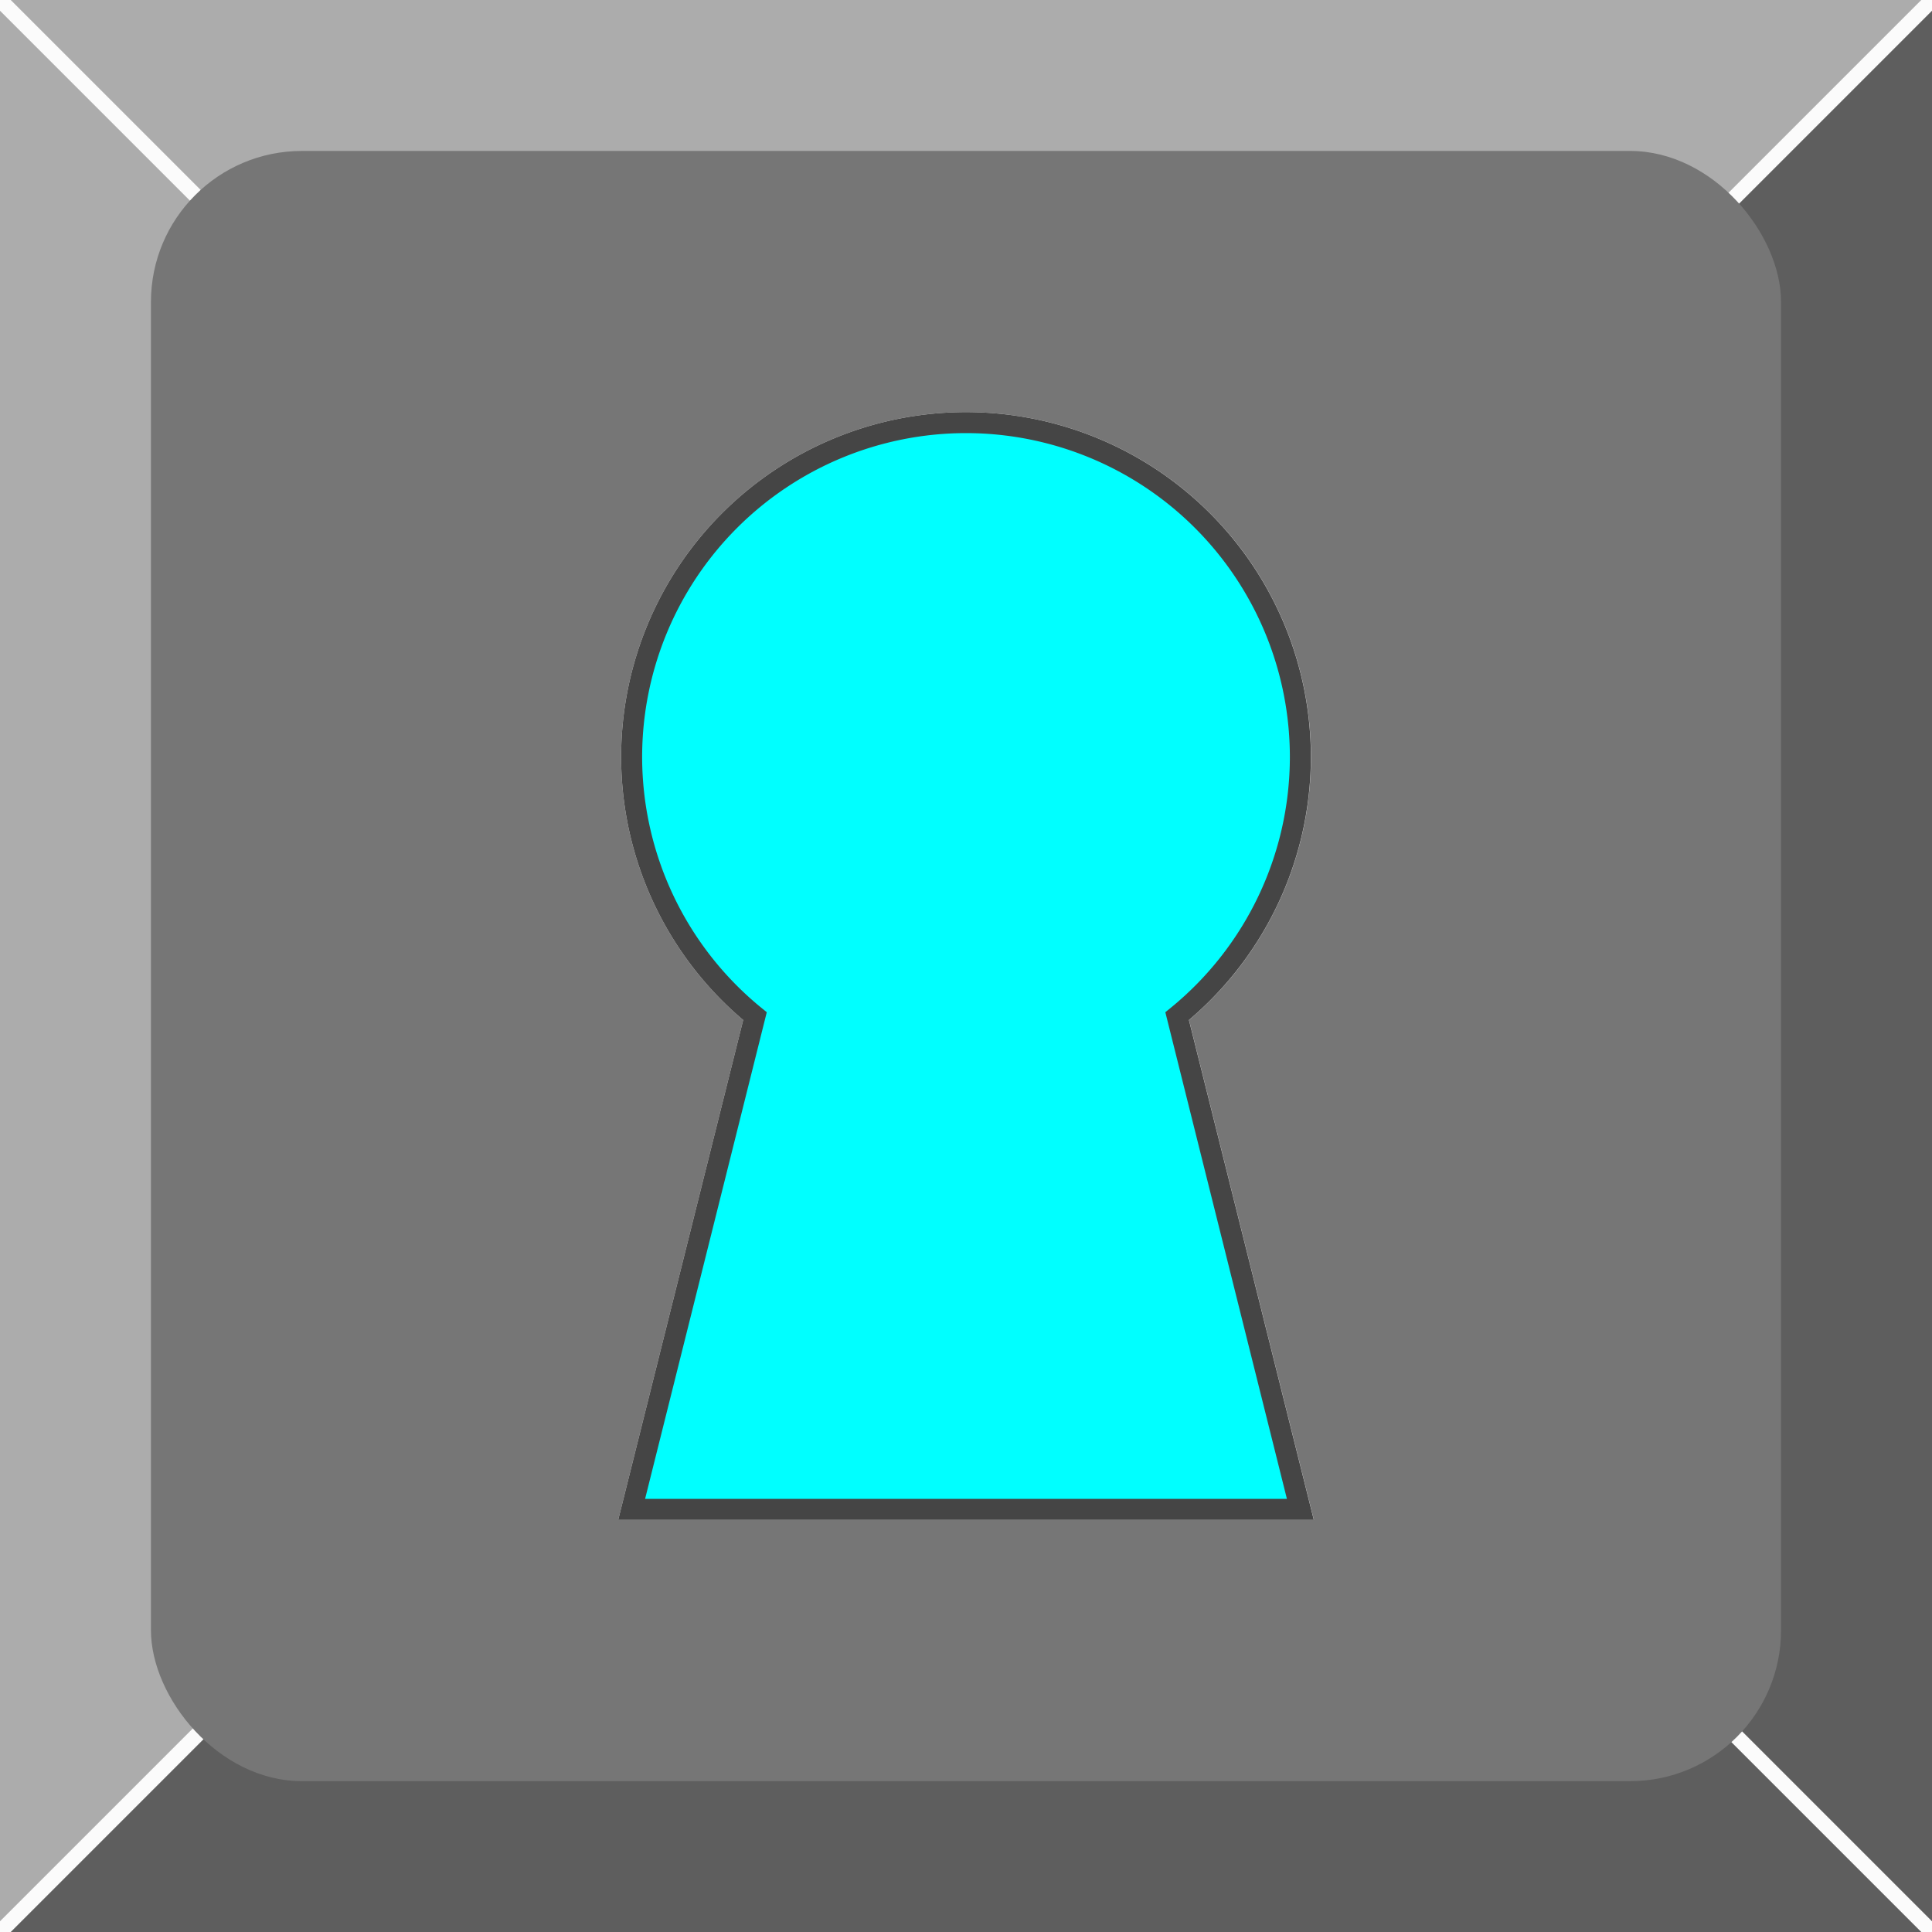 <?xml version="1.0" encoding="UTF-8" standalone="no"?>
<!-- Created with Inkscape (http://www.inkscape.org/) -->

<svg
   xmlns:dc="http://purl.org/dc/elements/1.1/"
   xmlns:cc="http://creativecommons.org/ns#"
   xmlns:rdf="http://www.w3.org/1999/02/22-rdf-syntax-ns#"
   xmlns:svg="http://www.w3.org/2000/svg"
   xmlns="http://www.w3.org/2000/svg"
   xmlns:sodipodi="http://sodipodi.sourceforge.net/DTD/sodipodi-0.dtd"
   xmlns:inkscape="http://www.inkscape.org/namespaces/inkscape"
   width="64"
   height="64"
   viewBox="0 0 16.933 16.933"
   version="1.1"
   id="svg8"
   inkscape:version="0.92.3 (2405546, 2018-03-11)"
   sodipodi:docname="lock.svg"
   inkscape:export-filename="/home/arne/src/github.com/barnex/shiny/asset/lock.png"
   inkscape:export-xdpi="96.000008"
   inkscape:export-ydpi="96.000008">
  <defs
     id="defs2">
    <filter
       inkscape:collect="always"
       style="color-interpolation-filters:sRGB"
       id="filter1130"
       x="-0.112"
       width="1.224"
       y="-0.069"
       height="1.138">
      <feGaussianBlur
         inkscape:collect="always"
         stdDeviation="0.273"
         id="feGaussianBlur1132" />
    </filter>
  </defs>
  <sodipodi:namedview
     id="base"
     pagecolor="#ffffff"
     bordercolor="#666666"
     borderopacity="1.0"
     inkscape:pageopacity="0.0"
     inkscape:pageshadow="2"
     inkscape:zoom="11.2"
     inkscape:cx="14.963764"
     inkscape:cy="31.294791"
     inkscape:document-units="mm"
     inkscape:current-layer="layer1"
     showgrid="true"
     units="px"
     borderlayer="true"
     inkscape:showpageshadow="false"
     inkscape:window-width="1920"
     inkscape:window-height="1061"
     inkscape:window-x="0"
     inkscape:window-y="0"
     inkscape:window-maximized="0">
    <inkscape:grid
       type="xygrid"
       id="grid815" />
  </sodipodi:namedview>
  <g
     inkscape:label="Layer 1"
     inkscape:groupmode="layer"
     id="layer1"
     transform="translate(0,-280.067)">
    <path
       style="fill:#5e5e5e;stroke:none;stroke-width:0.265px;stroke-linecap:butt;stroke-linejoin:miter;stroke-opacity:1;fill-opacity:1"
       d="M 0,297 H 16.933 V 280.067 Z"
       id="path817"
       inkscape:connector-curvature="0" />
    <path
       style="fill:#acacac;fill-opacity:1;stroke:none;stroke-width:0.265px;stroke-linecap:butt;stroke-linejoin:miter;stroke-opacity:1"
       d="M 16.933,280.067 H 0 v 16.933 z"
       id="path817-3"
       inkscape:connector-curvature="0" />
    <path
       style="fill:none;stroke:#fbfbfb;stroke-width:0.133;stroke-linecap:butt;stroke-linejoin:miter;stroke-opacity:1;stroke-miterlimit:4;stroke-dasharray:none"
       d="m 0,280.067 16.933,16.933 v 0"
       id="path836"
       inkscape:connector-curvature="0" />
    <path
       style="fill:none;stroke:#fbfbfb;stroke-width:0.133;stroke-linecap:butt;stroke-linejoin:miter;stroke-miterlimit:4;stroke-dasharray:none;stroke-opacity:1"
       d="M 3.3333333e-6,297 16.933,280.067 v 0"
       id="path836-6"
       inkscape:connector-curvature="0" />
    <rect
       style="fill:#767676;fill-opacity:1;stroke:none;stroke-width:2.487;stroke-miterlimit:4;stroke-dasharray:none;stroke-opacity:1"
       id="rect834"
       width="14.287"
       height="14.288"
       x="1.323"
       y="281.39"
       ry="1.323" />
    <path
       style="fill:none;fill-opacity:1;stroke:#ffffff;stroke-width:0.184;stroke-miterlimit:4;stroke-dasharray:none;stroke-opacity:1;filter:url(#filter1130)"
       d="m 8.467,283.771 a 2.931,2.931 0 0 0 -2.931,2.931 2.931,2.931 0 0 0 1.081,2.271 l -1.081,4.323 h 5.862 l -1.08,-4.323 a 2.931,2.931 0 0 0 1.08,-2.271 2.931,2.931 0 0 0 -2.931,-2.931 z"
       id="path818-3"
       inkscape:connector-curvature="0" />
    <path
       style="fill:#00ffff;fill-opacity:1;stroke:#454545;stroke-width:0.184;stroke-miterlimit:4;stroke-dasharray:none;stroke-opacity:1"
       d="m 8.467,283.771 a 2.931,2.931 0 0 0 -2.931,2.931 2.931,2.931 0 0 0 1.081,2.271 l -1.081,4.323 H 11.397 L 10.317,288.973 a 2.931,2.931 0 0 0 1.08,-2.271 2.931,2.931 0 0 0 -2.931,-2.931 z"
       id="path818"
       inkscape:connector-curvature="0" />
  </g>
</svg>
